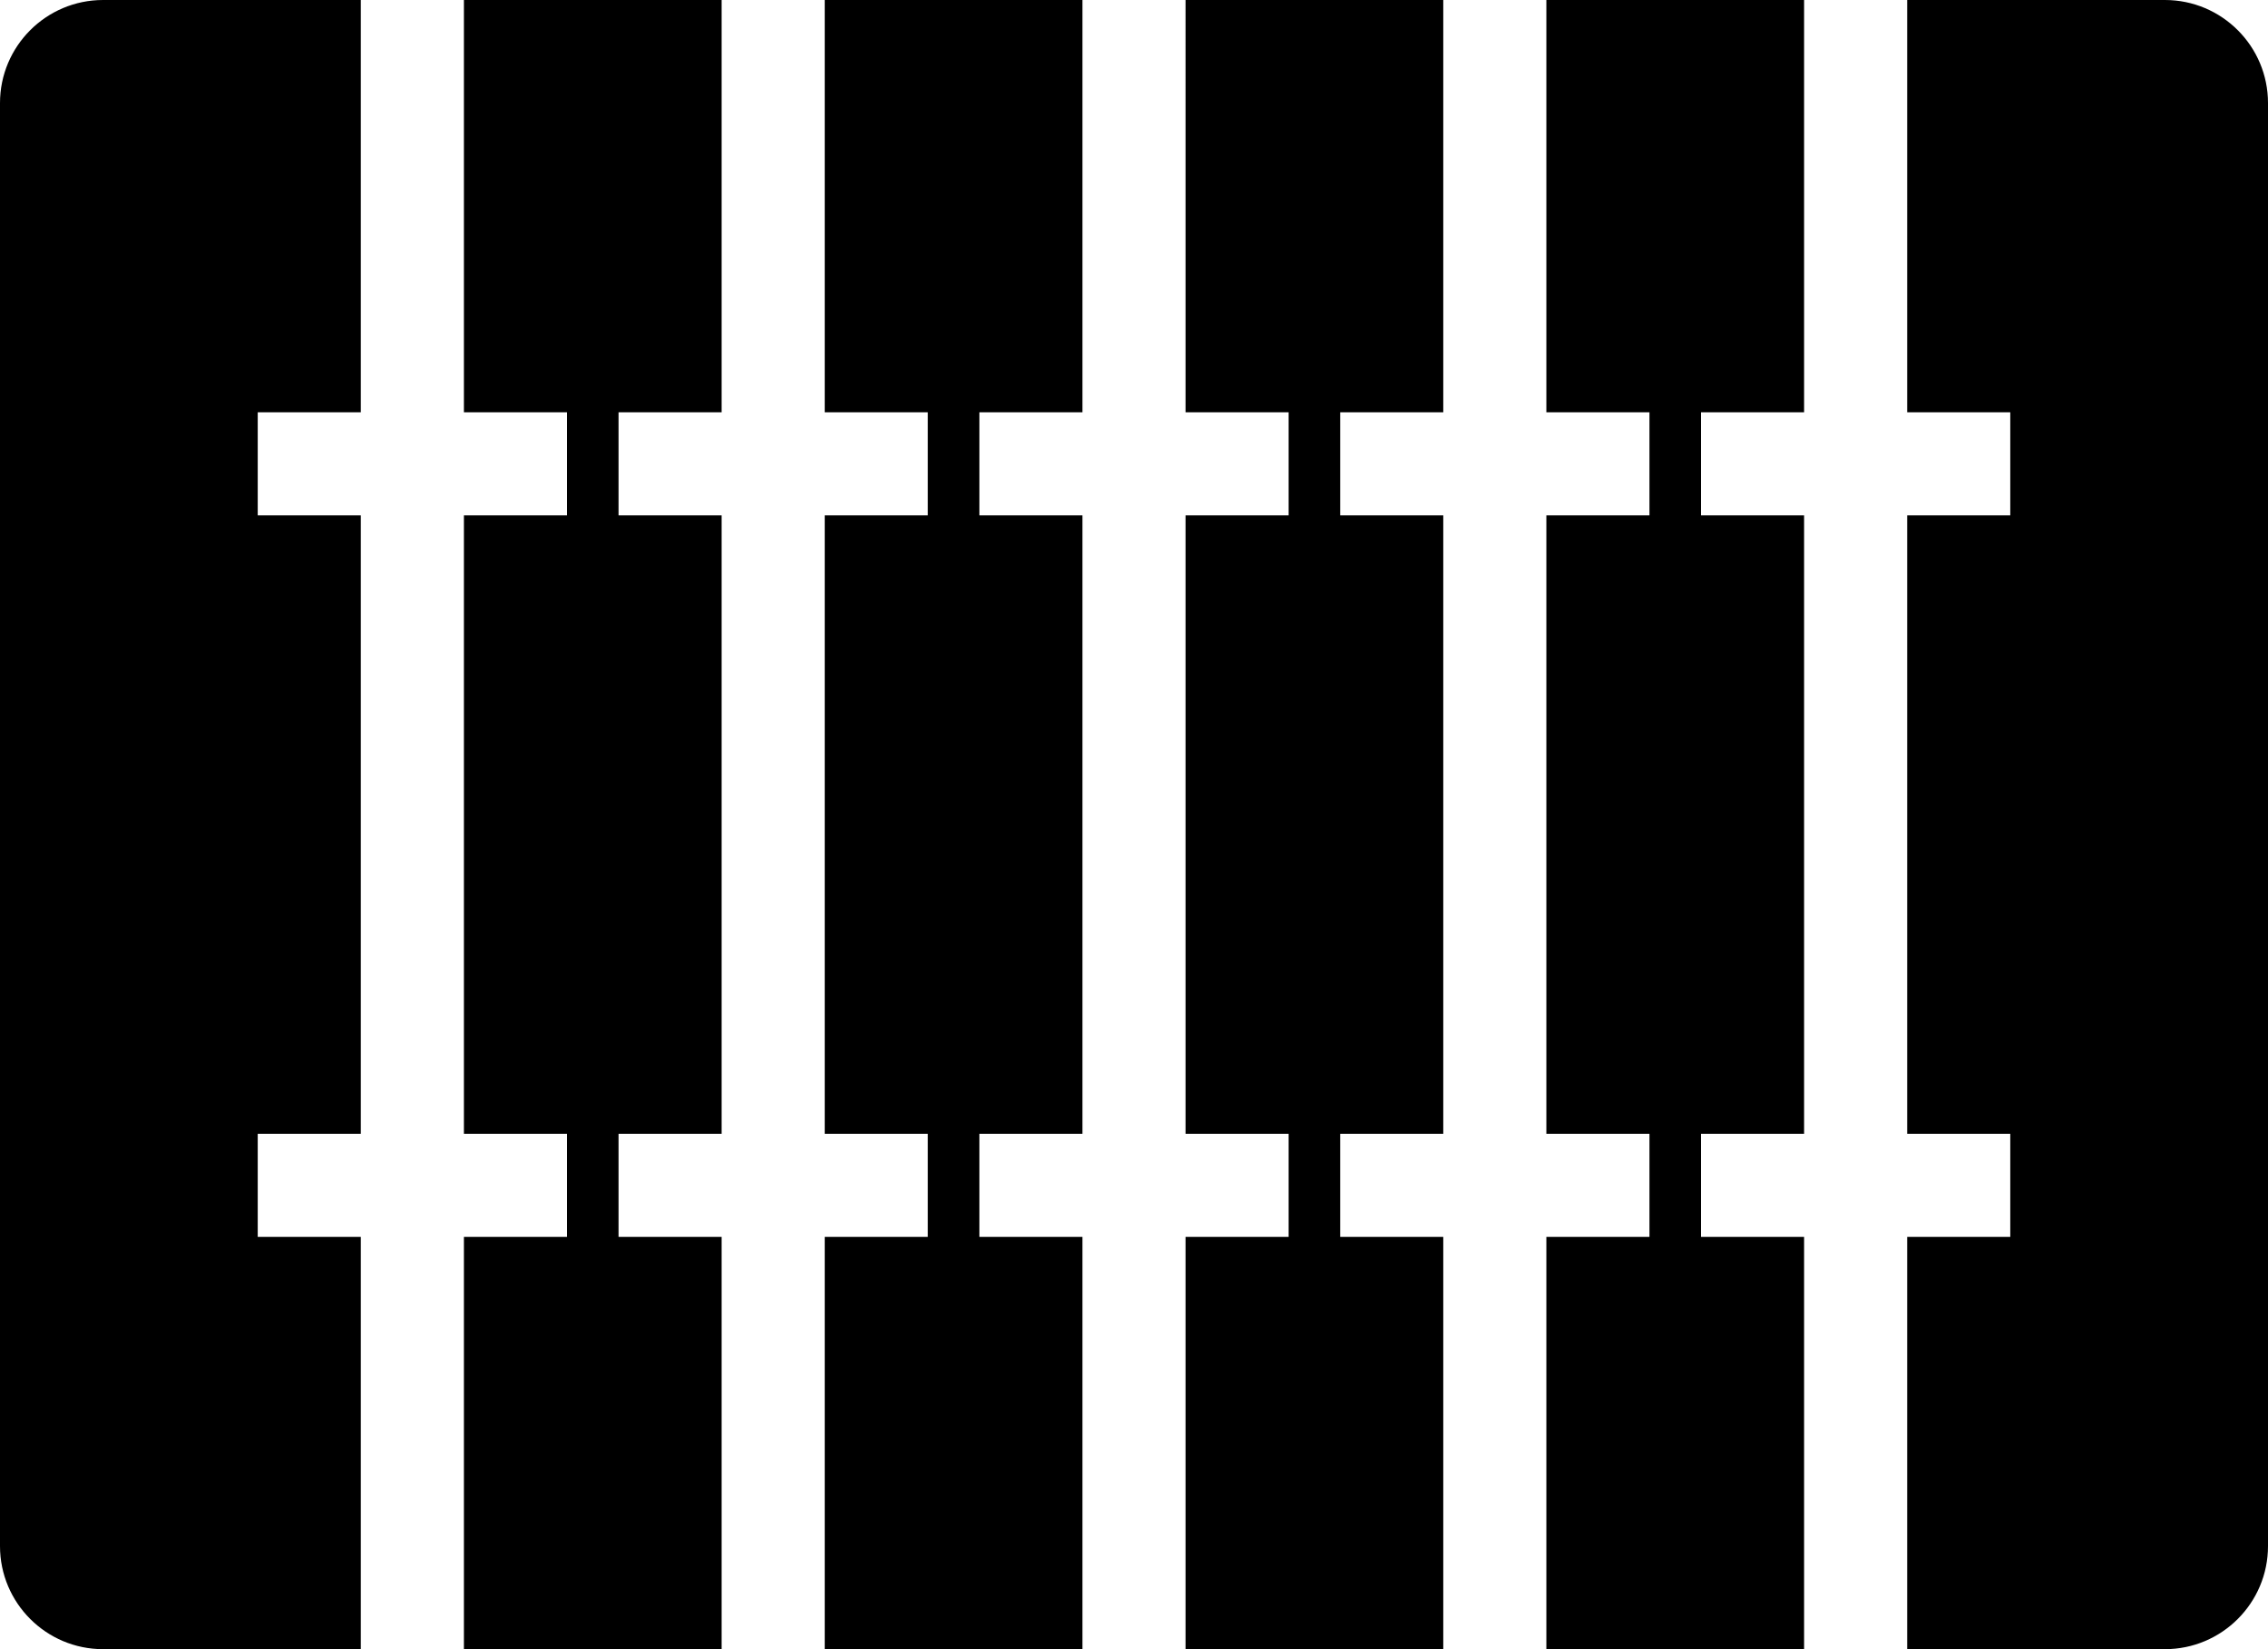 <?xml version="1.0" encoding="iso-8859-1"?>
<!-- Generator: Adobe Illustrator 16.0.4, SVG Export Plug-In . SVG Version: 6.00 Build 0)  -->
<!DOCTYPE svg PUBLIC "-//W3C//DTD SVG 1.1//EN" "http://www.w3.org/Graphics/SVG/1.1/DTD/svg11.dtd">
<svg version="1.1" id="Layer_1" xmlns="http://www.w3.org/2000/svg" xmlns:xlink="http://www.w3.org/1999/xlink" x="0px" y="0px"
	 width="44px" height="32px" viewBox="0 0 44 32" style="enable-background:new 0 0 44 32;" xml:space="preserve">
<g id="_x31_149-football-field_x40_2x.png">
	<g>
		<path d="M9,8h2v2H9v12h2v2H9v8h5v-8h-2v-2h2V10h-2V8h2V0H9V8z M0,2v28c0,1.104,0.896,2,2,2h5v-8H5v-2h2V10H5V8h2V0H2
			C0.896,0,0,0.896,0,2z M16,8h2v2h-2v12h2v2h-2v8h5v-8h-2v-2h2V10h-2V8h2V0h-5V8z M23,8h2v2h-2v12h2v2h-2v8h5v-8h-2v-2h2V10h-2V8h2
			V0h-5V8z M42,0h-5v8h2v2h-2v12h2v2h-2v8h5c1.104,0,2-0.896,2-2V2C44,0.896,43.104,0,42,0z M30,8h2v2h-2v12h2v2h-2v8h5v-8h-2v-2h2
			V10h-2V8h2V0h-5V8z"/>
	</g>
</g>
<g>
</g>
<g>
</g>
<g>
</g>
<g>
</g>
<g>
</g>
<g>
</g>
<g>
</g>
<g>
</g>
<g>
</g>
<g>
</g>
<g>
</g>
<g>
</g>
<g>
</g>
<g>
</g>
<g>
</g>
</svg>
